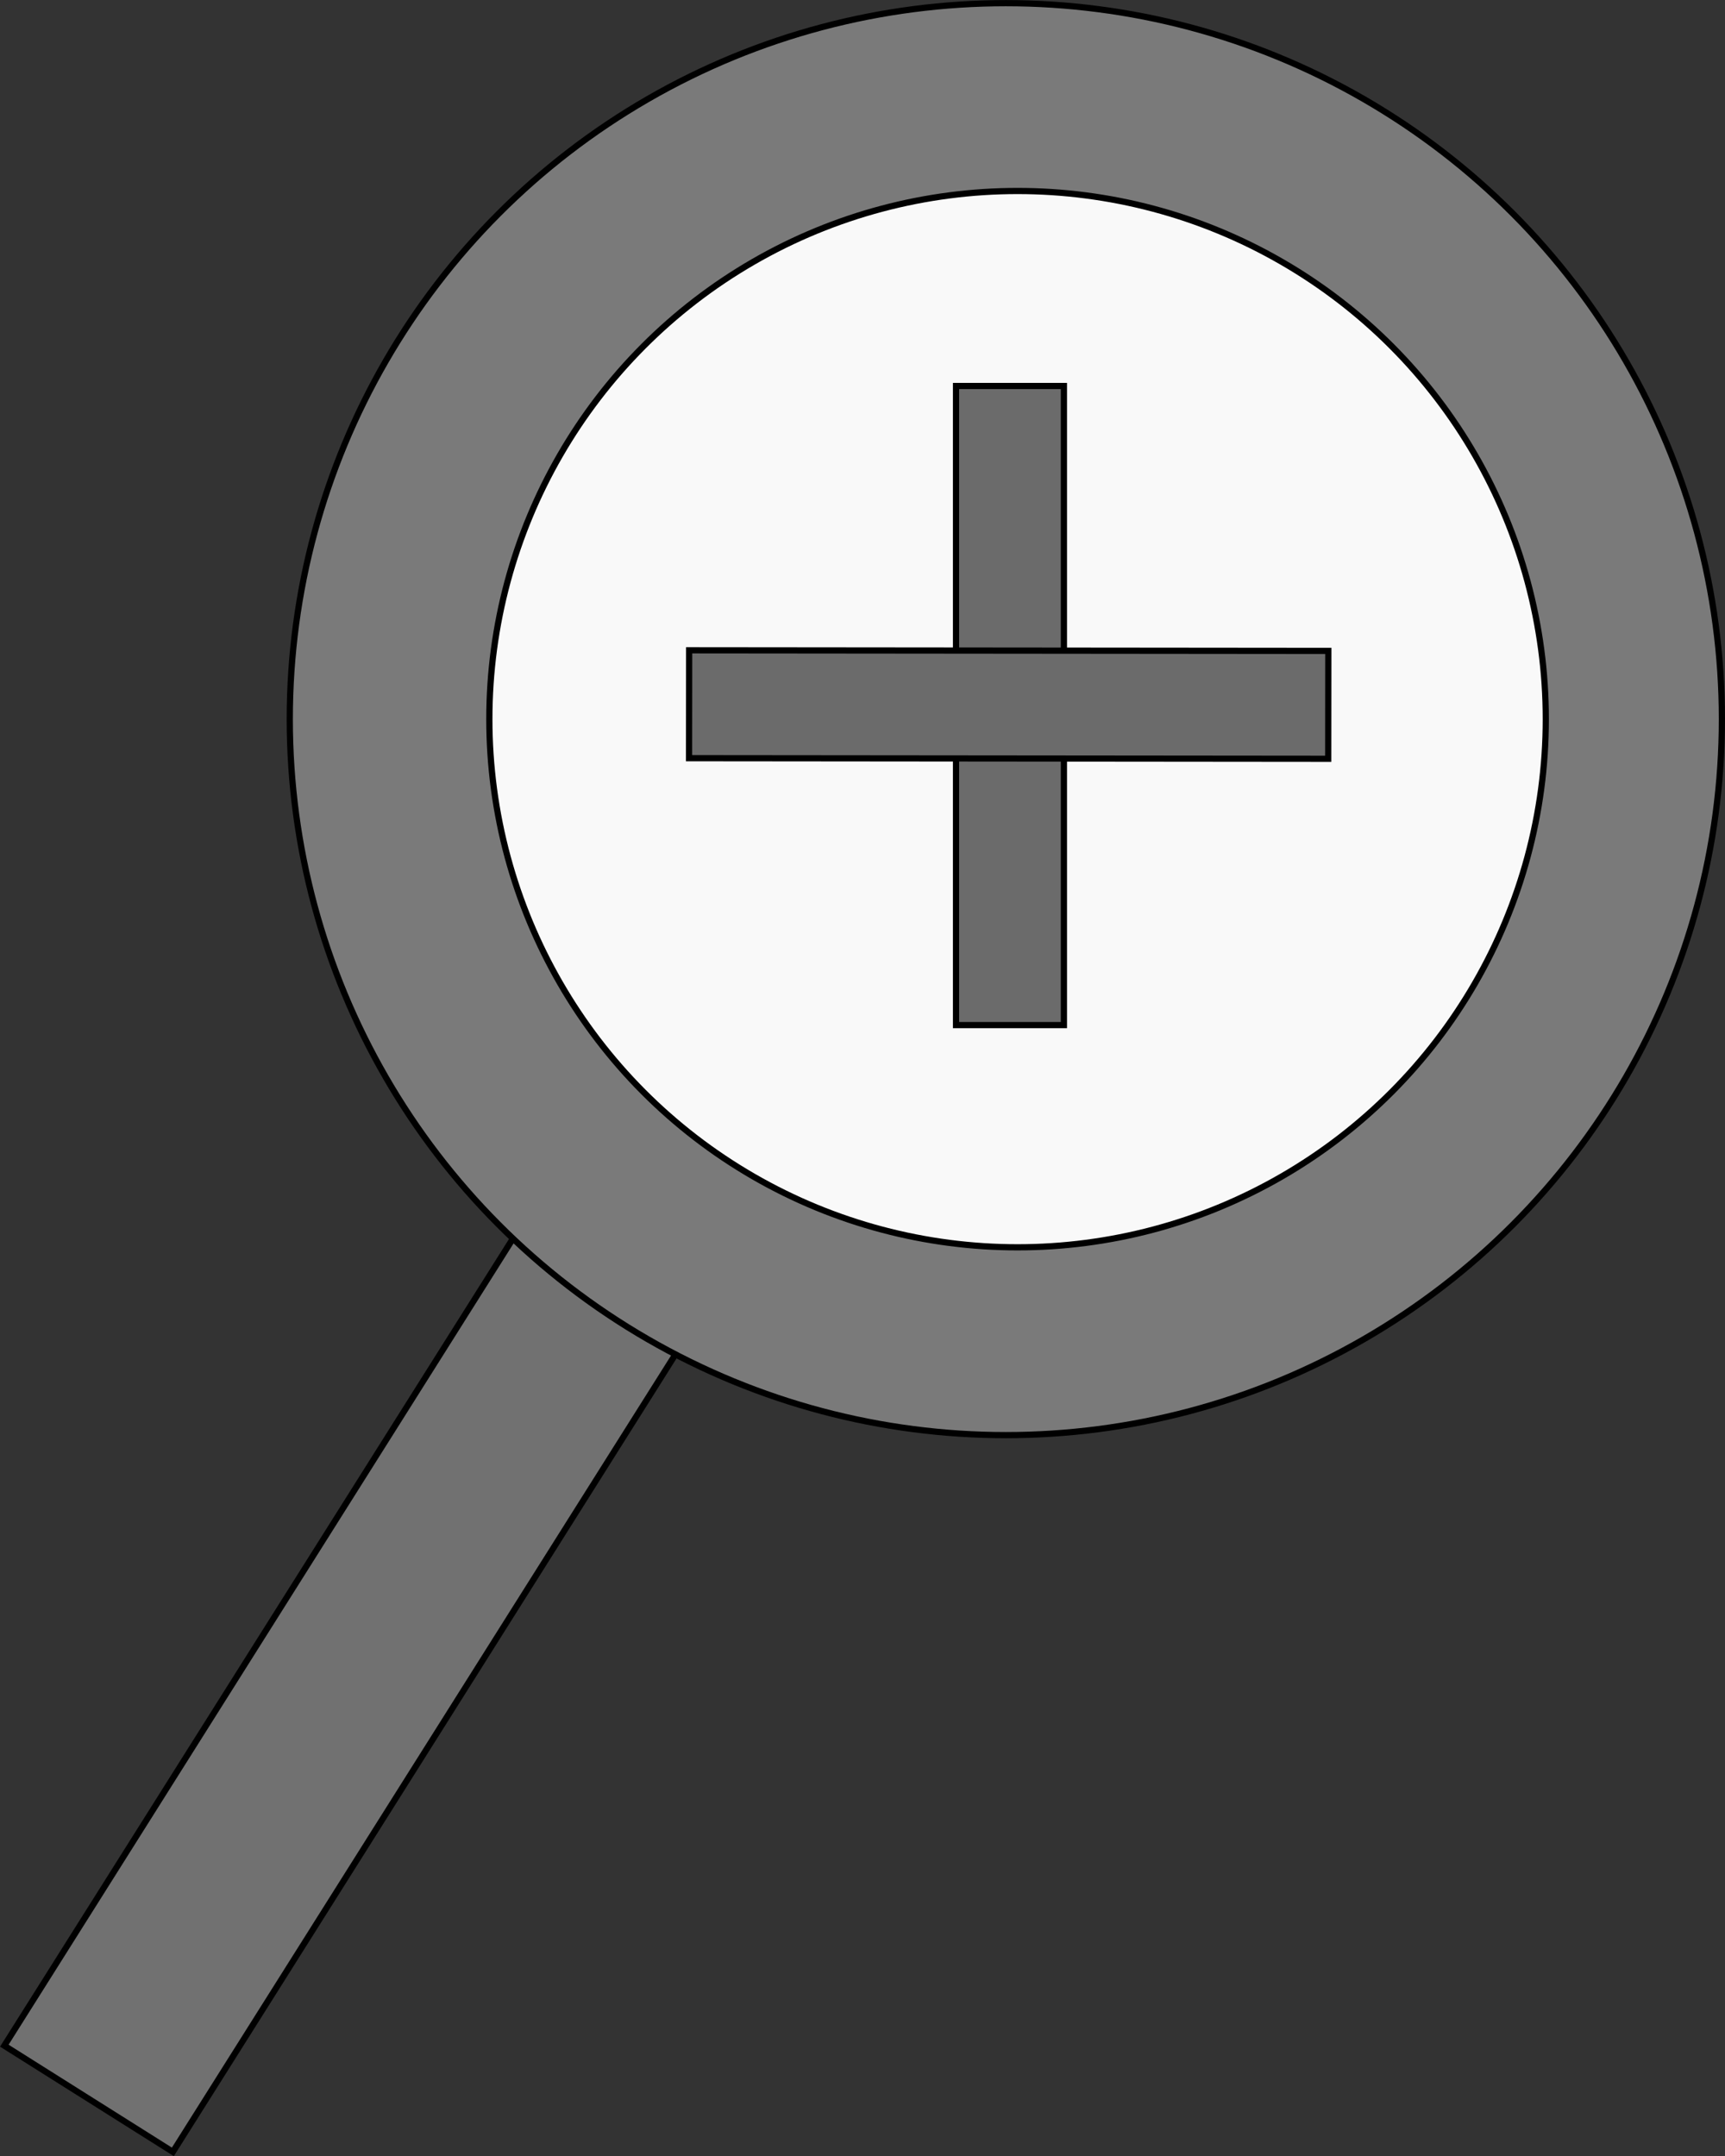 <?xml version="1.0" encoding="UTF-8" standalone="no"?>
<!-- Created with Inkscape (http://www.inkscape.org/) -->

<svg
   xmlns:dc="http://purl.org/dc/elements/1.1/"
   xmlns:cc="http://creativecommons.org/ns#"
   xmlns:rdf="http://www.w3.org/1999/02/22-rdf-syntax-ns#"
   xmlns:svg="http://www.w3.org/2000/svg"
   xmlns="http://www.w3.org/2000/svg"
   xmlns:sodipodi="http://sodipodi.sourceforge.net/DTD/sodipodi-0.dtd"
   xmlns:inkscape="http://www.inkscape.org/namespaces/inkscape"
   width="27.771mm"
   height="34.716mm"
   viewBox="0 0 27.771 34.716"
   version="1.1"
   id="svg8"
   inkscape:version="0.92.1 r"
   sodipodi:docname="zoom.svg">
  <rect x="0" y="0" width="27.771" height="34.716" fill="#333333" stroke="none"/>
  <defs
     id="defs2" />
  <sodipodi:namedview
     id="base"
     pagecolor="#ffffff"
     bordercolor="#666666"
     borderopacity="1.0"
     inkscape:pageopacity="0.0"
     inkscape:pageshadow="2"
     inkscape:zoom="1.979899"
     inkscape:cx="113.25149"
     inkscape:cy="13.888676"
     inkscape:document-units="mm"
     inkscape:current-layer="layer1"
     showgrid="false"
     inkscape:window-width="1920"
     inkscape:window-height="1031"
     inkscape:window-x="0"
     inkscape:window-y="0"
     inkscape:window-maximized="1" />
  <g
     inkscape:label="Layer 1"
     inkscape:groupmode="layer"
     id="layer1"
     transform="translate(-36.724,-5.908)">
    <rect
       style="opacity:1;fill:#717171;fill-opacity:1;fill-rule:nonzero;stroke:#000000;stroke-width:0.1;stroke-miterlimit:4;stroke-dasharray:none;stroke-dashoffset:3.024;stroke-opacity:1"
       id="rect4489"
       width="3.207"
       height="16.303"
       x="51.838"
       y="-3.053"
       transform="rotate(32.216)" />
    <circle
       style="opacity:1;fill:#7a7a7a;fill-opacity:1;fill-rule:nonzero;stroke:#000000;stroke-width:0.1;stroke-miterlimit:4;stroke-dasharray:none;stroke-dashoffset:3.024;stroke-opacity:1"
       id="path4487"
       cx="52.917"
       cy="17.487"
       r="11.528" />
    <circle
       style="opacity:1;fill:#f9f9f9;fill-opacity:1;fill-rule:nonzero;stroke:#000000;stroke-width:0.1;stroke-miterlimit:4;stroke-dasharray:none;stroke-dashoffset:3.024;stroke-opacity:1"
       id="path4485"
       cx="53.106"
       cy="17.487"
       r="8.504" />
    <g
       id="g4510"
       transform="translate(31.268,1.313)">
      <rect
         y="10.81"
         x="20.847"
         height="10.29"
         width="1.737"
         id="rect4491"
         style="opacity:1;fill:#6b6b6b;fill-opacity:1;fill-rule:nonzero;stroke:#000000;stroke-width:0.1;stroke-miterlimit:4;stroke-dasharray:none;stroke-dashoffset:3.024;stroke-opacity:1" />
      <rect
         transform="rotate(-89.946)"
         y="16.565"
         x="-16.787"
         height="10.29"
         width="1.737"
         id="rect4491-3"
         style="opacity:1;fill:#6b6b6b;fill-opacity:1;fill-rule:nonzero;stroke:#000000;stroke-width:0.1;stroke-miterlimit:4;stroke-dasharray:none;stroke-dashoffset:3.024;stroke-opacity:1" />
    </g>
  </g>
</svg>
